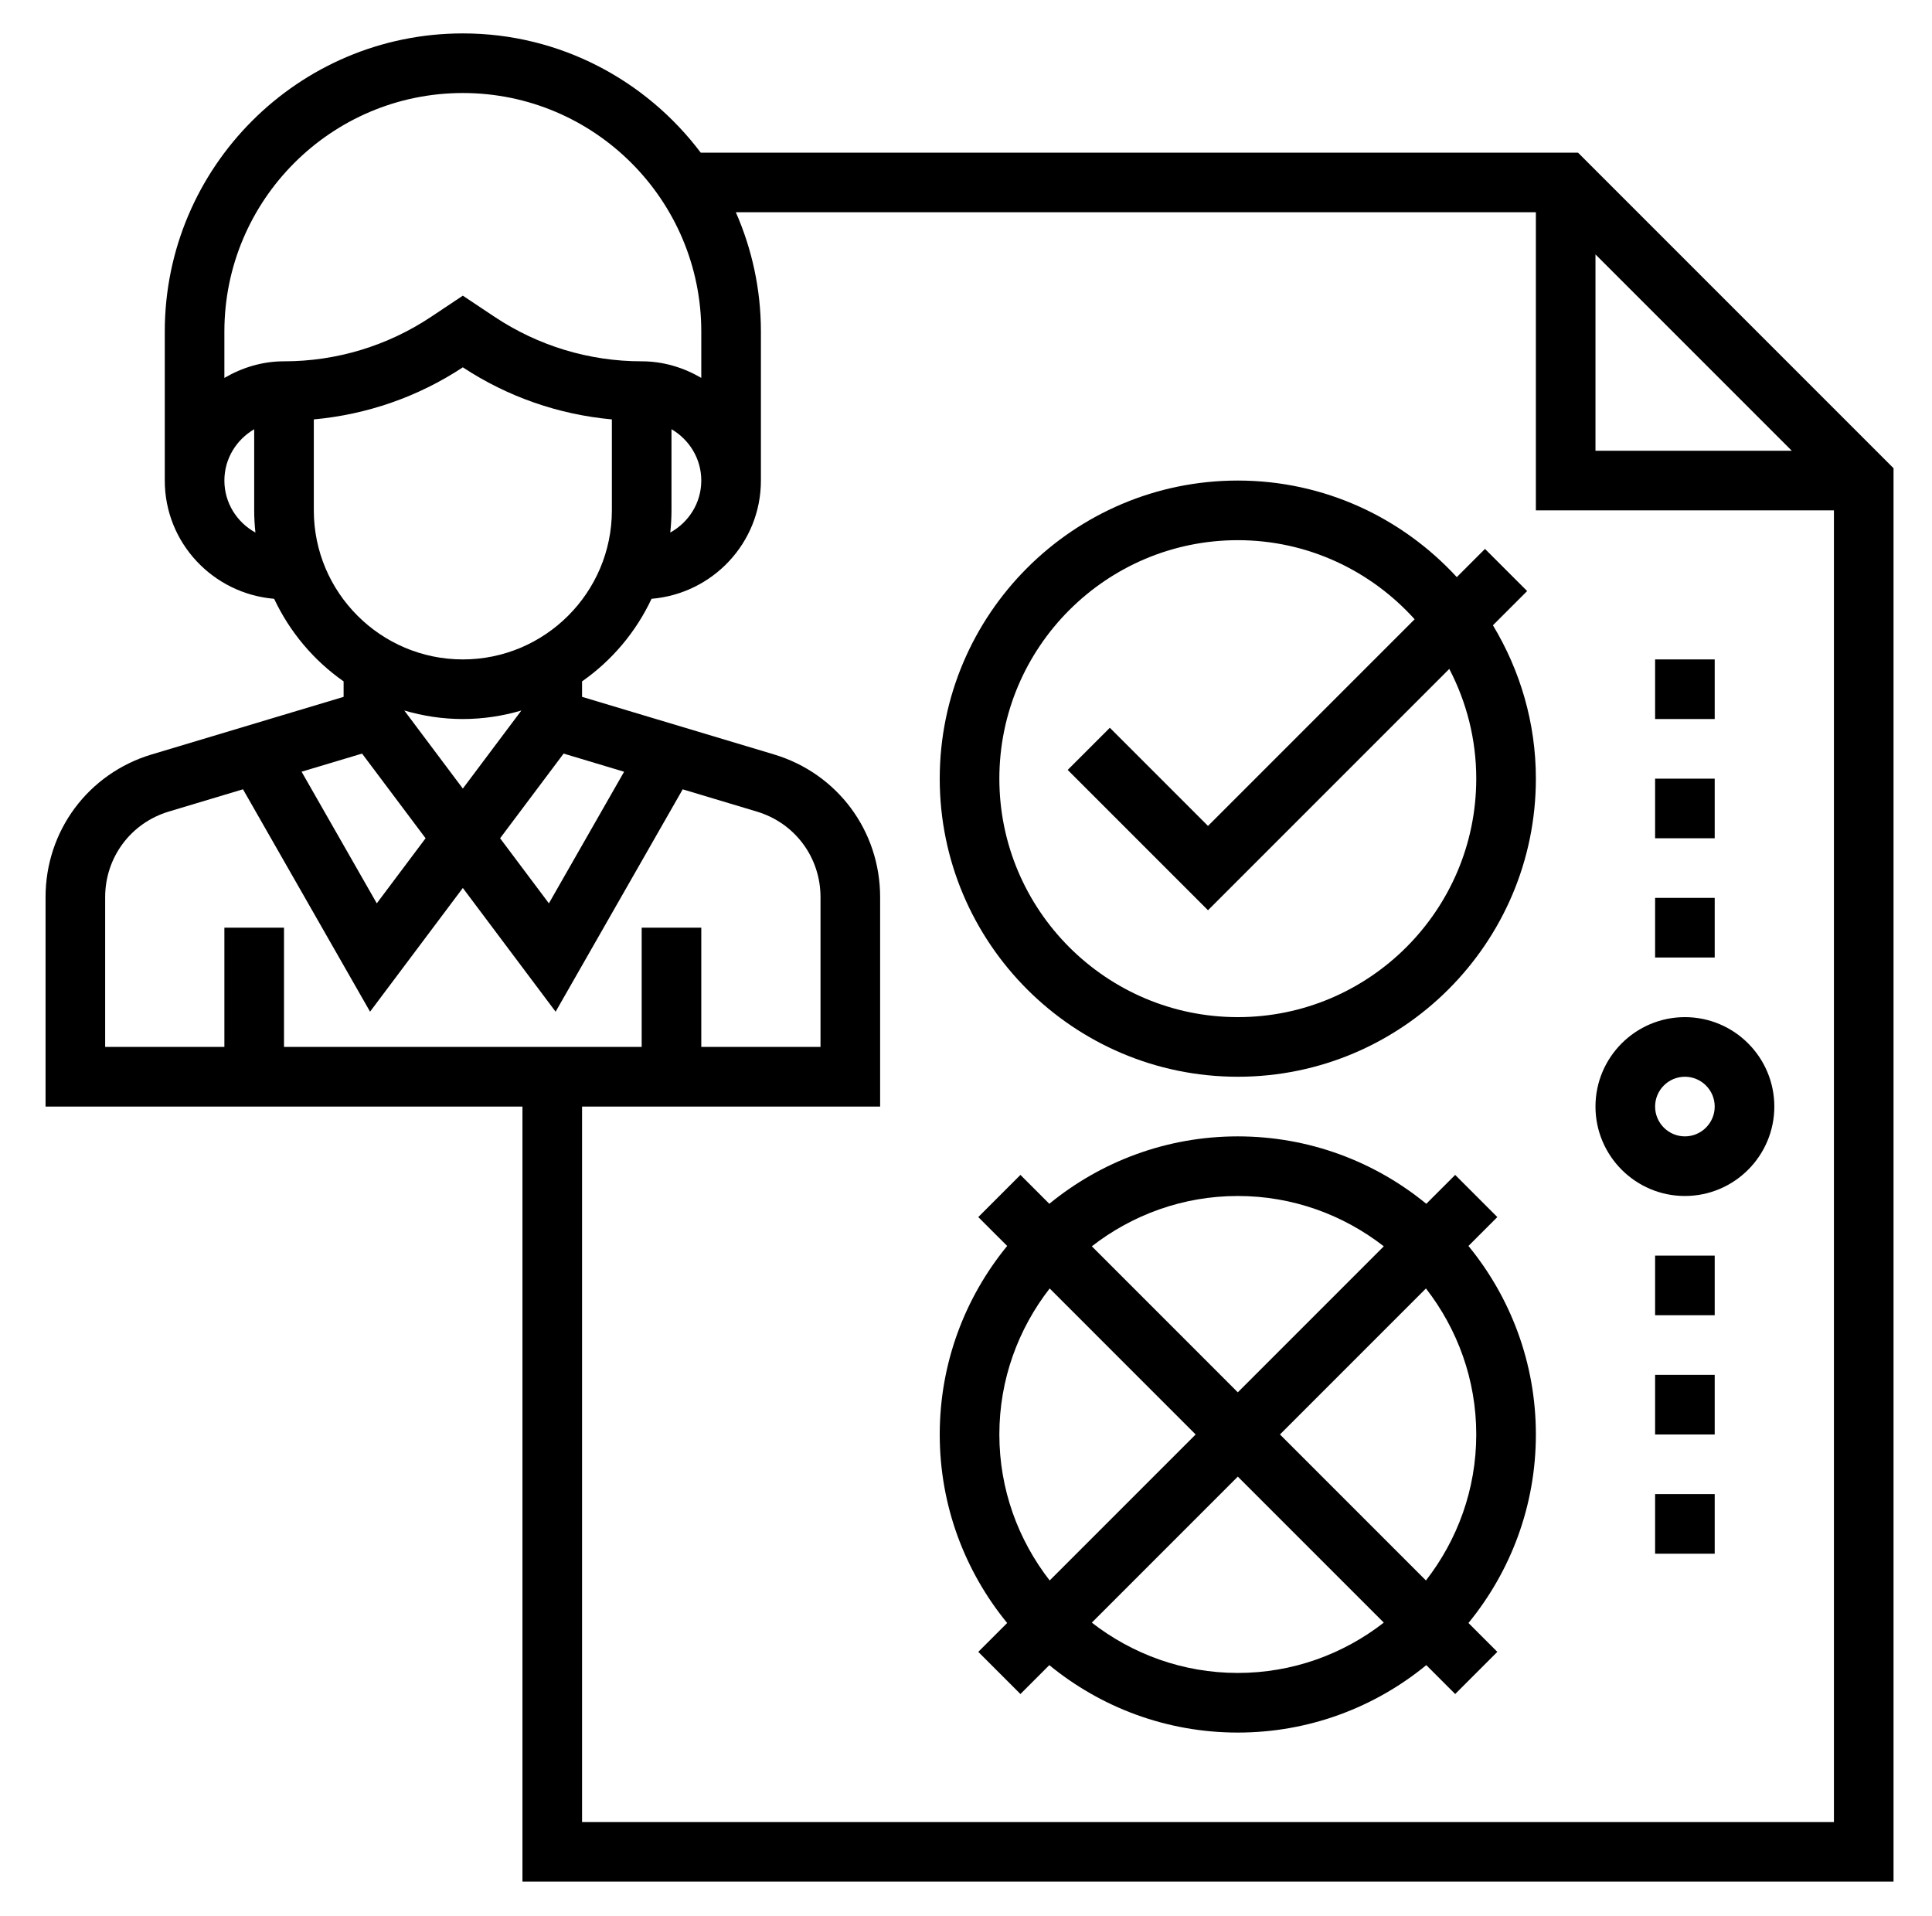 <svg width="121" height="120" viewBox="0 0 121 120" fill="none" xmlns="http://www.w3.org/2000/svg">
<path d="M98.83 9.559H43.886C40.475 5.036 35.077 2.092 28.987 2.092C18.694 2.092 10.32 10.466 10.32 20.759V30.093C10.32 33.998 13.344 37.177 17.169 37.498C18.149 39.58 19.652 41.363 21.52 42.669V43.638L9.504 47.243C5.526 48.436 2.853 52.029 2.853 56.183V69.295H32.721V117.831H118.591V29.32L98.83 9.559ZM99.924 15.932L112.218 28.226H99.924V15.932ZM42.055 31.96V26.878C43.165 27.526 43.921 28.717 43.921 30.093C43.921 31.501 43.13 32.712 41.978 33.349C42.027 32.891 42.055 32.428 42.055 31.96ZM28.987 5.825C37.222 5.825 43.921 12.525 43.921 20.759V23.664C42.818 23.022 41.554 22.626 40.188 22.626C36.893 22.626 33.705 21.659 30.964 19.833L28.987 18.515L27.01 19.833C24.27 21.659 21.082 22.626 17.787 22.626C16.42 22.626 15.157 23.022 14.053 23.666V20.759C14.053 12.525 20.753 5.825 28.987 5.825ZM14.053 30.095C14.053 28.719 14.809 27.528 15.92 26.88V31.96C15.92 32.43 15.948 32.893 15.997 33.349C14.845 32.714 14.053 31.501 14.053 30.095ZM19.654 31.96V26.264C22.98 25.96 26.176 24.855 28.987 23.003C31.799 24.855 34.995 25.96 38.321 26.264V31.96C38.321 37.106 34.134 41.294 28.987 41.294C23.841 41.294 19.654 37.106 19.654 31.96ZM28.987 49.382L25.321 44.493C26.486 44.835 27.714 45.027 28.987 45.027C30.261 45.027 31.489 44.835 32.654 44.493L28.987 49.382ZM35.299 47.191L39.087 48.328L34.377 56.569L31.321 52.494L35.299 47.191ZM22.676 47.191L26.654 52.494L23.598 56.569L18.888 48.326L22.676 47.191ZM6.586 56.183C6.586 53.691 8.19 51.535 10.577 50.82L15.218 49.427L23.176 63.353L28.987 55.606L34.798 63.355L42.757 49.429L47.397 50.822C49.785 51.535 51.388 53.691 51.388 56.183V65.561H43.921V58.094H40.188V65.561H17.787V58.094H14.053V65.561H6.586V56.183ZM36.454 114.097V69.295H55.122V56.183C55.122 52.029 52.449 48.436 48.471 47.243L36.454 43.638V42.669C38.323 41.363 39.828 39.58 40.806 37.498C44.631 37.177 47.655 33.998 47.655 30.093V20.759C47.655 18.105 47.089 15.581 46.085 13.292H96.191V31.96H114.858V114.097H36.454Z" fill="black"/>
<path d="M91.968 78.024L93.777 76.215L91.137 73.575L89.328 75.384C86.11 72.748 81.999 71.162 77.523 71.162C73.046 71.162 68.936 72.748 65.718 75.384L63.909 73.575L61.269 76.215L63.078 78.024C60.442 81.242 58.855 85.353 58.855 89.829C58.855 94.306 60.442 98.416 63.078 101.635L61.269 103.443L63.909 106.083L65.718 104.274C68.936 106.91 73.046 108.497 77.523 108.497C81.999 108.497 86.11 106.91 89.328 104.274L91.137 106.083L93.777 103.443L91.968 101.635C94.604 98.416 96.191 94.306 96.191 89.829C96.191 85.353 94.604 81.242 91.968 78.024ZM77.523 74.895C80.969 74.895 84.135 76.079 86.666 78.046L77.523 87.19L68.38 78.046C70.911 76.079 74.077 74.895 77.523 74.895ZM62.589 89.829C62.589 86.383 63.773 83.217 65.74 80.686L74.883 89.829L65.74 98.972C63.773 96.441 62.589 93.275 62.589 89.829ZM77.523 104.763C74.077 104.763 70.911 103.58 68.38 101.612L77.523 92.469L86.666 101.612C84.135 103.58 80.969 104.763 77.523 104.763ZM80.163 89.829L89.306 80.686C91.273 83.217 92.457 86.383 92.457 89.829C92.457 93.275 91.273 96.441 89.306 98.972L80.163 89.829Z" fill="black"/>
<path d="M95.644 37.013L93.004 34.374L91.238 36.14C87.824 32.432 82.948 30.093 77.523 30.093C67.23 30.093 58.855 38.467 58.855 48.761C58.855 59.054 67.23 67.428 77.523 67.428C87.816 67.428 96.191 59.054 96.191 48.761C96.191 45.246 95.196 41.968 93.501 39.156L95.644 37.013ZM92.457 48.761C92.457 56.995 85.757 63.695 77.523 63.695C69.289 63.695 62.589 56.995 62.589 48.761C62.589 40.526 69.289 33.827 77.523 33.827C81.917 33.827 85.864 35.748 88.598 38.779L75.656 51.721L69.509 45.574L66.869 48.214L75.656 57.001L90.768 41.889C91.841 43.948 92.457 46.282 92.457 48.761Z" fill="black"/>
<path d="M105.524 63.695C102.437 63.695 99.924 66.207 99.924 69.295C99.924 72.382 102.437 74.895 105.524 74.895C108.612 74.895 111.125 72.382 111.125 69.295C111.125 66.207 108.612 63.695 105.524 63.695ZM105.524 71.162C104.496 71.162 103.658 70.323 103.658 69.295C103.658 68.266 104.496 67.428 105.524 67.428C106.553 67.428 107.391 68.266 107.391 69.295C107.391 70.323 106.553 71.162 105.524 71.162Z" fill="black"/>
<path d="M107.391 56.227H103.658V59.961H107.391V56.227Z" fill="black"/>
<path d="M107.391 48.761H103.658V52.494H107.391V48.761Z" fill="black"/>
<path d="M107.391 41.294H103.658V45.027H107.391V41.294Z" fill="black"/>
<path d="M107.391 93.563H103.658V97.296H107.391V93.563Z" fill="black"/>
<path d="M107.391 86.096H103.658V89.829H107.391V86.096Z" fill="black"/>
<path d="M107.391 78.629H103.658V82.362H107.391V78.629Z" fill="black"/>
</svg>
